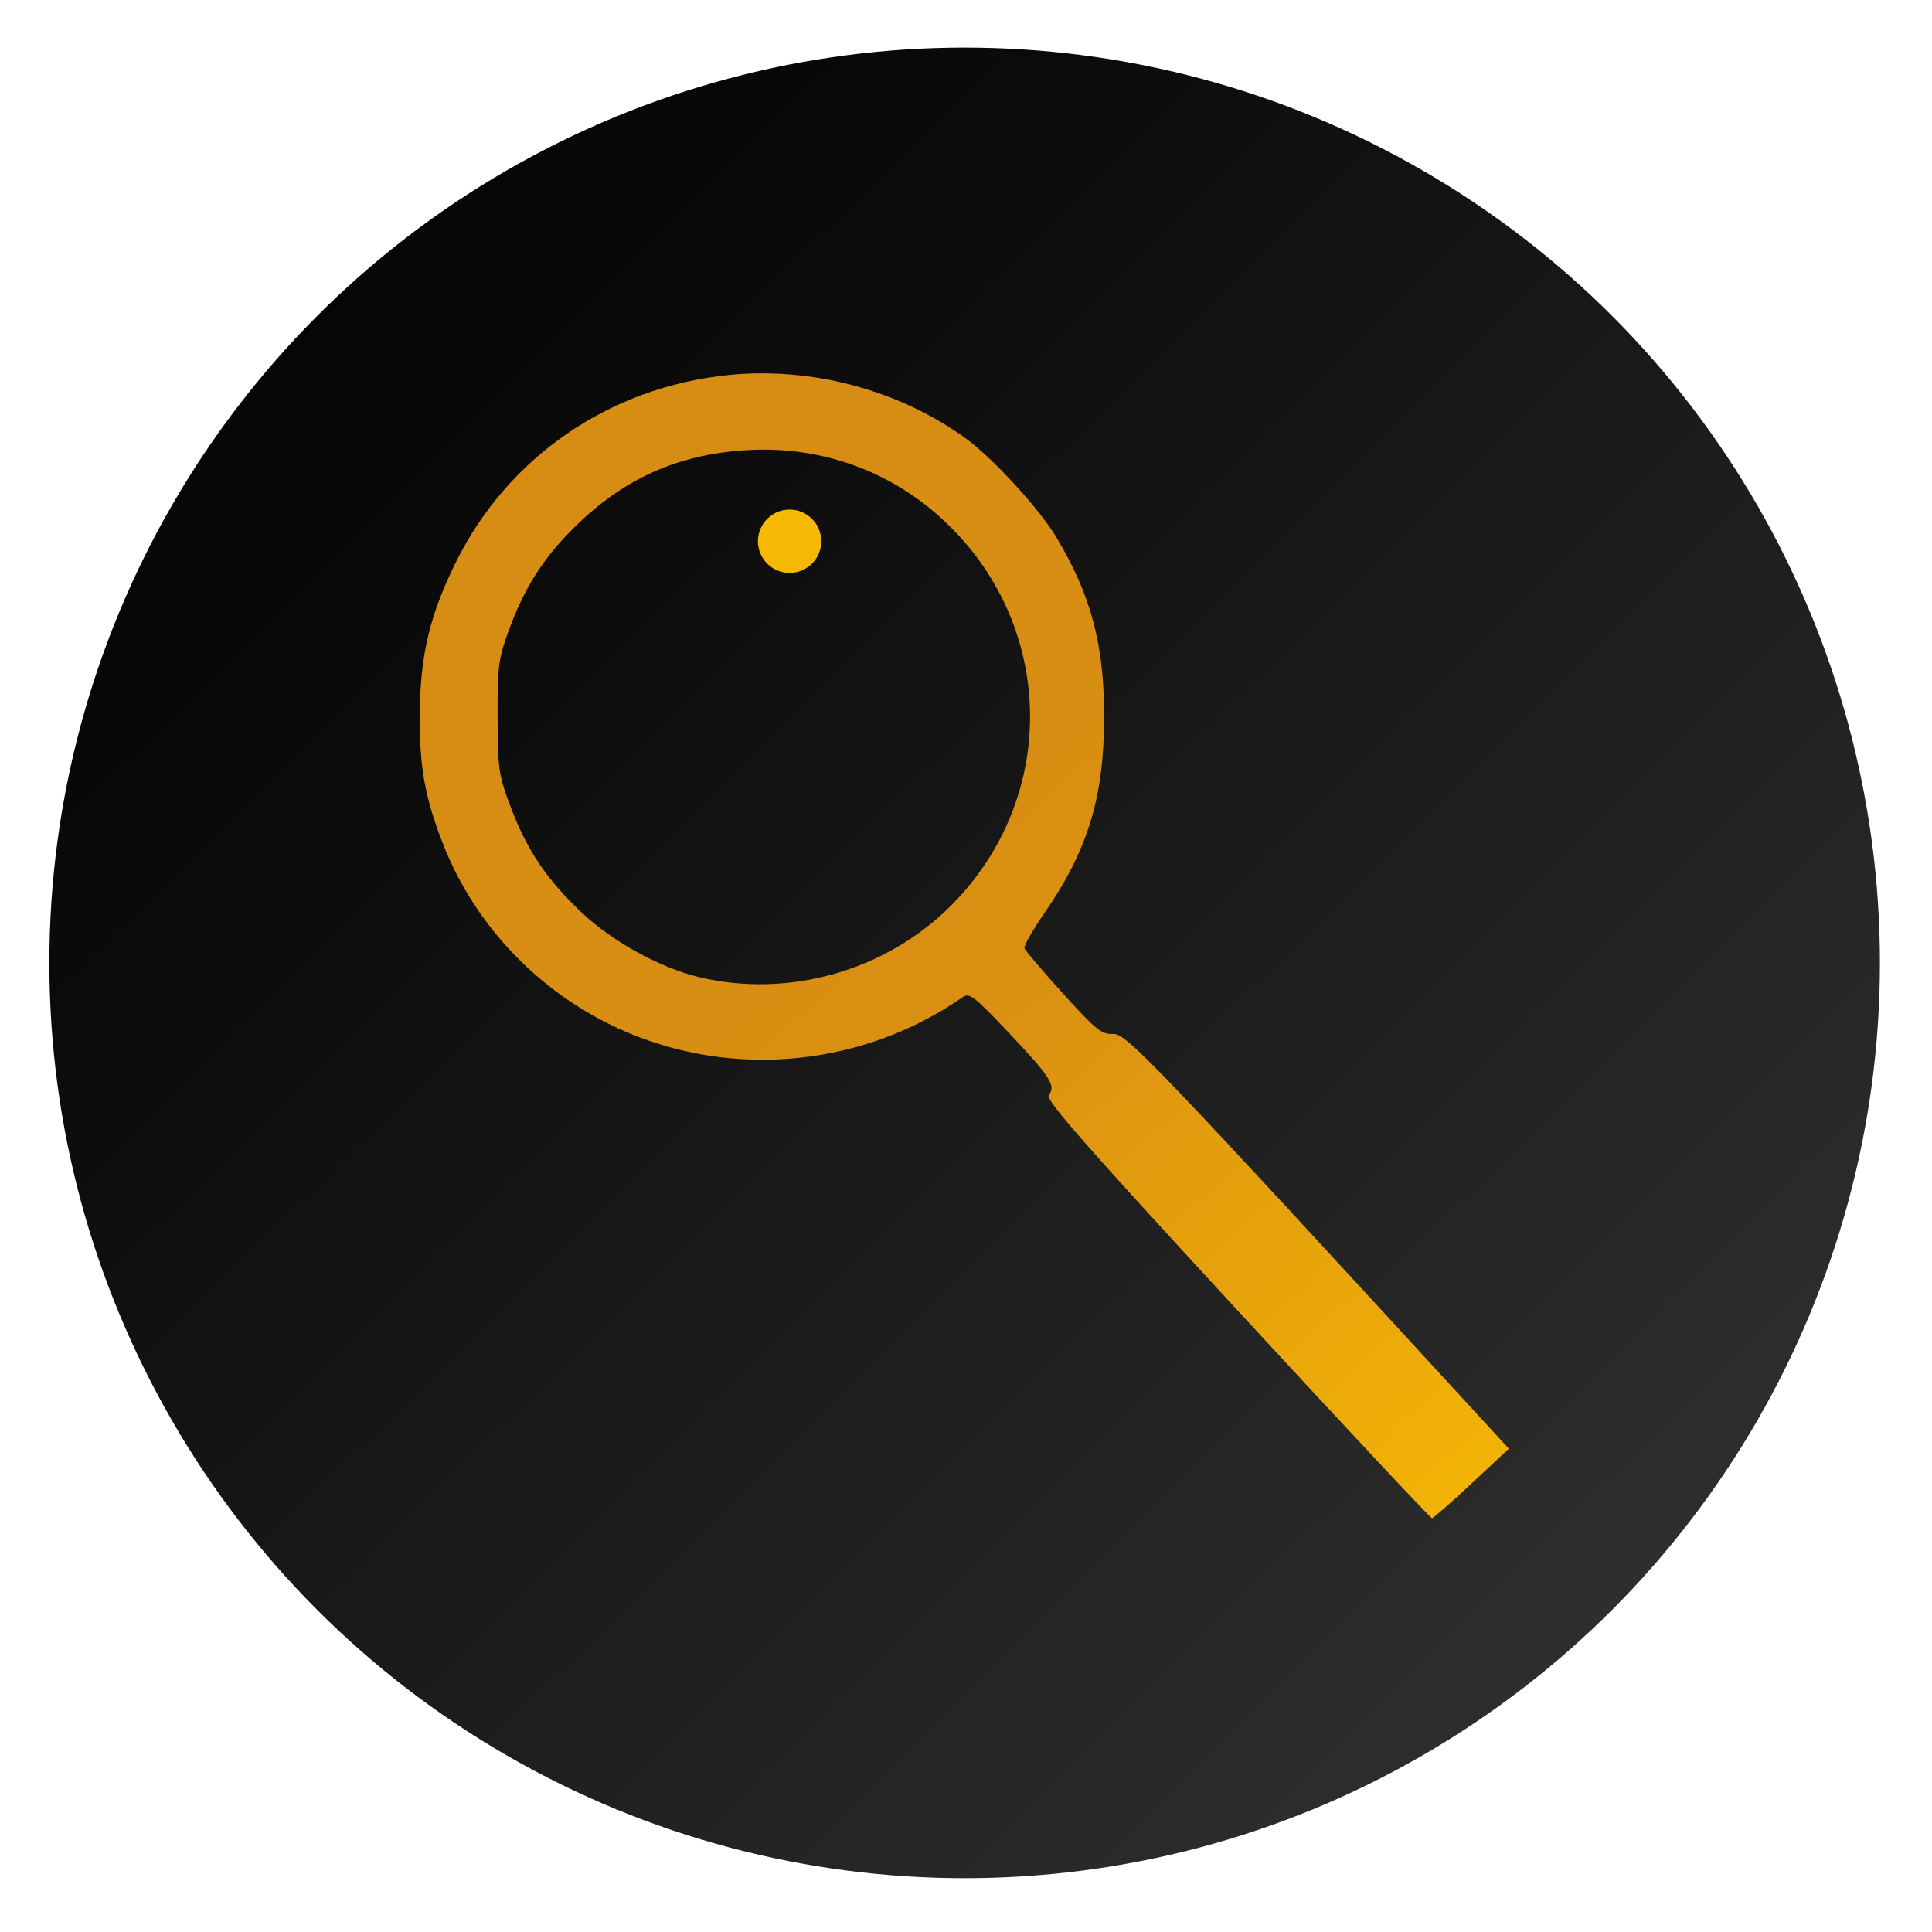<?xml version="1.0" encoding="UTF-8" standalone="no"?>
<!-- Created with Inkscape (http://www.inkscape.org/) -->

<svg
   xmlns:dc="http://purl.org/dc/elements/1.1/"
   xmlns:cc="http://creativecommons.org/ns#"
   xmlns:rdf="http://www.w3.org/1999/02/22-rdf-syntax-ns#"
   xmlns:svg="http://www.w3.org/2000/svg"
   xmlns="http://www.w3.org/2000/svg"
   xmlns:xlink="http://www.w3.org/1999/xlink"
   xmlns:sodipodi="http://sodipodi.sourceforge.net/DTD/sodipodi-0.dtd"
   xmlns:inkscape="http://www.inkscape.org/namespaces/inkscape"
   version="1.0"
   width="256"
   height="256"
   id="svg2408"
   inkscape:version="0.91 r"
   sodipodi:docname="chrome-ijfecbiladpinddbjfodaaiahggomhaf-Default.svg">
  <sodipodi:namedview
     pagecolor="#ffffff"
     bordercolor="#666666"
     borderopacity="1"
     objecttolerance="10"
     gridtolerance="10"
     guidetolerance="10"
     inkscape:pageopacity="0"
     inkscape:pageshadow="2"
     inkscape:window-width="1366"
     inkscape:window-height="744"
     id="namedview77"
     showgrid="true"
     width="0px"
     height="0px"
     fit-margin-top="0"
     fit-margin-left="0"
     fit-margin-right="0"
     fit-margin-bottom="0"
     inkscape:zoom="1.5495582"
     inkscape:cx="328.76507"
     inkscape:cy="119.2556"
     inkscape:window-x="0"
     inkscape:window-y="24"
     inkscape:window-maximized="1"
     inkscape:current-layer="svg2408">
    <inkscape:grid
       type="xygrid"
       id="grid3016" />
  </sodipodi:namedview>
  <defs
     id="defs2410">
    <linearGradient
       inkscape:collect="always"
       id="linearGradient3388">
      <stop
         style="stop-color:#1f3336;stop-opacity:1;"
         offset="0"
         id="stop3390" />
      <stop
         id="stop3396"
         offset="0.196"
         style="stop-color:#d68b14;stop-opacity:1" />
      <stop
         style="stop-color:#d98f12;stop-opacity:1"
         offset="0.502"
         id="stop3398" />
      <stop
         id="stop3400"
         offset="0.798"
         style="stop-color:#f6b904;stop-opacity:1" />
      <stop
         style="stop-color:#1f3336;stop-opacity:0;"
         offset="1"
         id="stop3392" />
    </linearGradient>
    <linearGradient
       x1="45.448"
       y1="92.54"
       x2="45.448"
       y2="7.017"
       id="ButtonShadow"
       gradientUnits="userSpaceOnUse"
       gradientTransform="scale(1.006,0.994)">
      <stop
         id="stop3750"
         style="stop-color:#000000;stop-opacity:1"
         offset="0" />
      <stop
         id="stop3752"
         style="stop-color:#000000;stop-opacity:0.588"
         offset="1" />
    </linearGradient>
    <linearGradient
       id="linearGradient3737">
      <stop
         id="stop3739"
         style="stop-color:#ffffff;stop-opacity:1"
         offset="0" />
      <stop
         id="stop3741"
         style="stop-color:#ffffff;stop-opacity:0"
         offset="1" />
    </linearGradient>
    <filter
       id="filter3174"
       style="color-interpolation-filters:sRGB">
      <feGaussianBlur
         id="feGaussianBlur3176"
         stdDeviation="1.71" />
    </filter>
    <filter
       x="-0.192"
       y="-0.192"
       width="1.384"
       height="1.384"
       id="filter3794"
       style="color-interpolation-filters:sRGB">
      <feGaussianBlur
         id="feGaussianBlur3796"
         stdDeviation="5.28" />
    </filter>
    <linearGradient
       x1="48"
       y1="20.221"
       x2="48"
       y2="138.661"
       id="linearGradient3613"
       xlink:href="#linearGradient3737"
       gradientUnits="userSpaceOnUse" />
    <clipPath
       id="clipPath3613">
      <rect
         width="84"
         height="84"
         rx="6"
         ry="6"
         x="6"
         y="6"
         id="rect3615"
         style="fill:#ffffff;fill-opacity:1;fill-rule:nonzero;stroke:none" />
    </clipPath>
    <linearGradient
       id="linearGradient3335"
       inkscape:collect="always">
      <stop
         id="stop3337"
         offset="0"
         style="stop-color:#26bcc2;stop-opacity:1;" />
      <stop
         style="stop-color:#040404;stop-opacity:1"
         offset="0.195"
         id="stop3343" />
      <stop
         id="stop3402"
         offset="0.339"
         style="stop-color:#0c0c0c;stop-opacity:1" />
      <stop
         id="stop3345"
         offset="0.807"
         style="stop-color:#2f2f2f;stop-opacity:1" />
      <stop
         id="stop3339"
         offset="1"
         style="stop-color:#26bcc2;stop-opacity:0;" />
    </linearGradient>
    <linearGradient
       gradientUnits="userSpaceOnUse"
       y2="486.786"
       x2="1002.374"
       y1="-23.435"
       x1="497.822"
       id="linearGradient3341"
       xlink:href="#linearGradient3335"
       inkscape:collect="always"
       gradientTransform="matrix(0.592,0,0,0.592,-315.965,-12.546)" />
    <linearGradient
       inkscape:collect="always"
       xlink:href="#linearGradient3388"
       id="linearGradient3394"
       x1="10"
       y1="-4"
       x2="250"
       y2="266"
       gradientUnits="userSpaceOnUse" />
  </defs>
  <g
     id="layer2"
     style="display:none"
     transform="translate(-69.966,166.102)">
    <rect
       width="86"
       height="85"
       rx="6"
       ry="6"
       x="5"
       y="7"
       id="rect3745"
       style="opacity:0.9;fill:url(#ButtonShadow);fill-opacity:1;fill-rule:nonzero;stroke:none;filter:url(#filter3174)" />
  </g>
  <g
     id="layer5"
     style="display:none"
     transform="translate(-69.966,166.102)">
    <rect
       width="66"
       height="66"
       rx="12"
       ry="12"
       x="15"
       y="15"
       clip-path="url(#clipPath3613)"
       id="rect3171"
       style="opacity:0.1;fill:url(#linearGradient3613);fill-opacity:1;fill-rule:nonzero;stroke:#ffffff;stroke-width:0.5;stroke-linecap:round;stroke-linejoin:miter;stroke-miterlimit:4;stroke-dasharray:none;stroke-dashoffset:0;stroke-opacity:1;filter:url(#filter3794)" />
  </g>
  <circle
     r="121.28"
     cy="127.589"
     cx="127.82"
     style="fill:url(#linearGradient3341);fill-opacity:1;fill-rule:nonzero;stroke:none"
     id="path3005" />
  <path
     inkscape:connector-curvature="0"
     id="path2984"
     d="m 195.012,196.547 4.915,-4.59 -1.162,-1.266 c -45.881,-49.966 -49.532,-53.79 -51.269,-53.69 -1.524,0.087 -2.265,-0.509 -6.64,-5.347 -2.708,-2.995 -5.009,-5.696 -5.114,-6.002 -0.104,-0.306 1.077,-2.389 2.624,-4.627 5.778,-8.358 7.916,-15.356 7.936,-25.976 0.018,-9.608 -1.726,-16.172 -6.347,-23.886 -2.212,-3.692 -8.32,-10.375 -11.855,-12.969 -8.841,-6.49 -20.522,-9.629 -31.611,-8.496 -15.75,1.609 -29.202,10.864 -36.101,24.834 -3.438,6.961 -4.7,12.256 -4.762,19.97 -0.057,7.043 0.616,10.91 2.963,17.04 3.954,10.323 11.833,18.978 21.875,24.027 15.012,7.548 33.241,6.208 47.132,-3.464 0.847,-0.59 1.596,-0.004 6.13,4.799 5.462,5.786 6.229,6.984 5.234,8.183 -0.491,0.592 4.617,6.422 24.907,28.424 14.039,15.223 25.684,27.667 25.877,27.653 0.194,-0.014 2.564,-2.091 5.267,-4.616 z M 92.626,129.475 c -5.102,-1.213 -11.477,-4.712 -15.497,-8.504 -4.694,-4.428 -7.271,-8.253 -9.468,-14.053 -1.587,-4.189 -1.7,-4.97 -1.725,-11.87 -0.024,-6.678 0.113,-7.771 1.435,-11.399 2.088,-5.732 4.571,-9.653 8.704,-13.749 6.555,-6.495 13.796,-9.729 22.975,-10.26 9.621,-0.557 18.734,2.665 25.766,9.108 15.088,13.825 15.617,36.826 1.18,51.264 -8.652,8.652 -21.483,12.29 -33.37,9.463 z"
     style="fill:url(#linearGradient3394);fill-opacity:1" />
  <circle
     r="4.197"
     cy="71.719"
     cx="104.625"
     style="fill:#f5b904;fill-opacity:1;fill-rule:nonzero;stroke:none"
     id="path3775" />
</svg>
